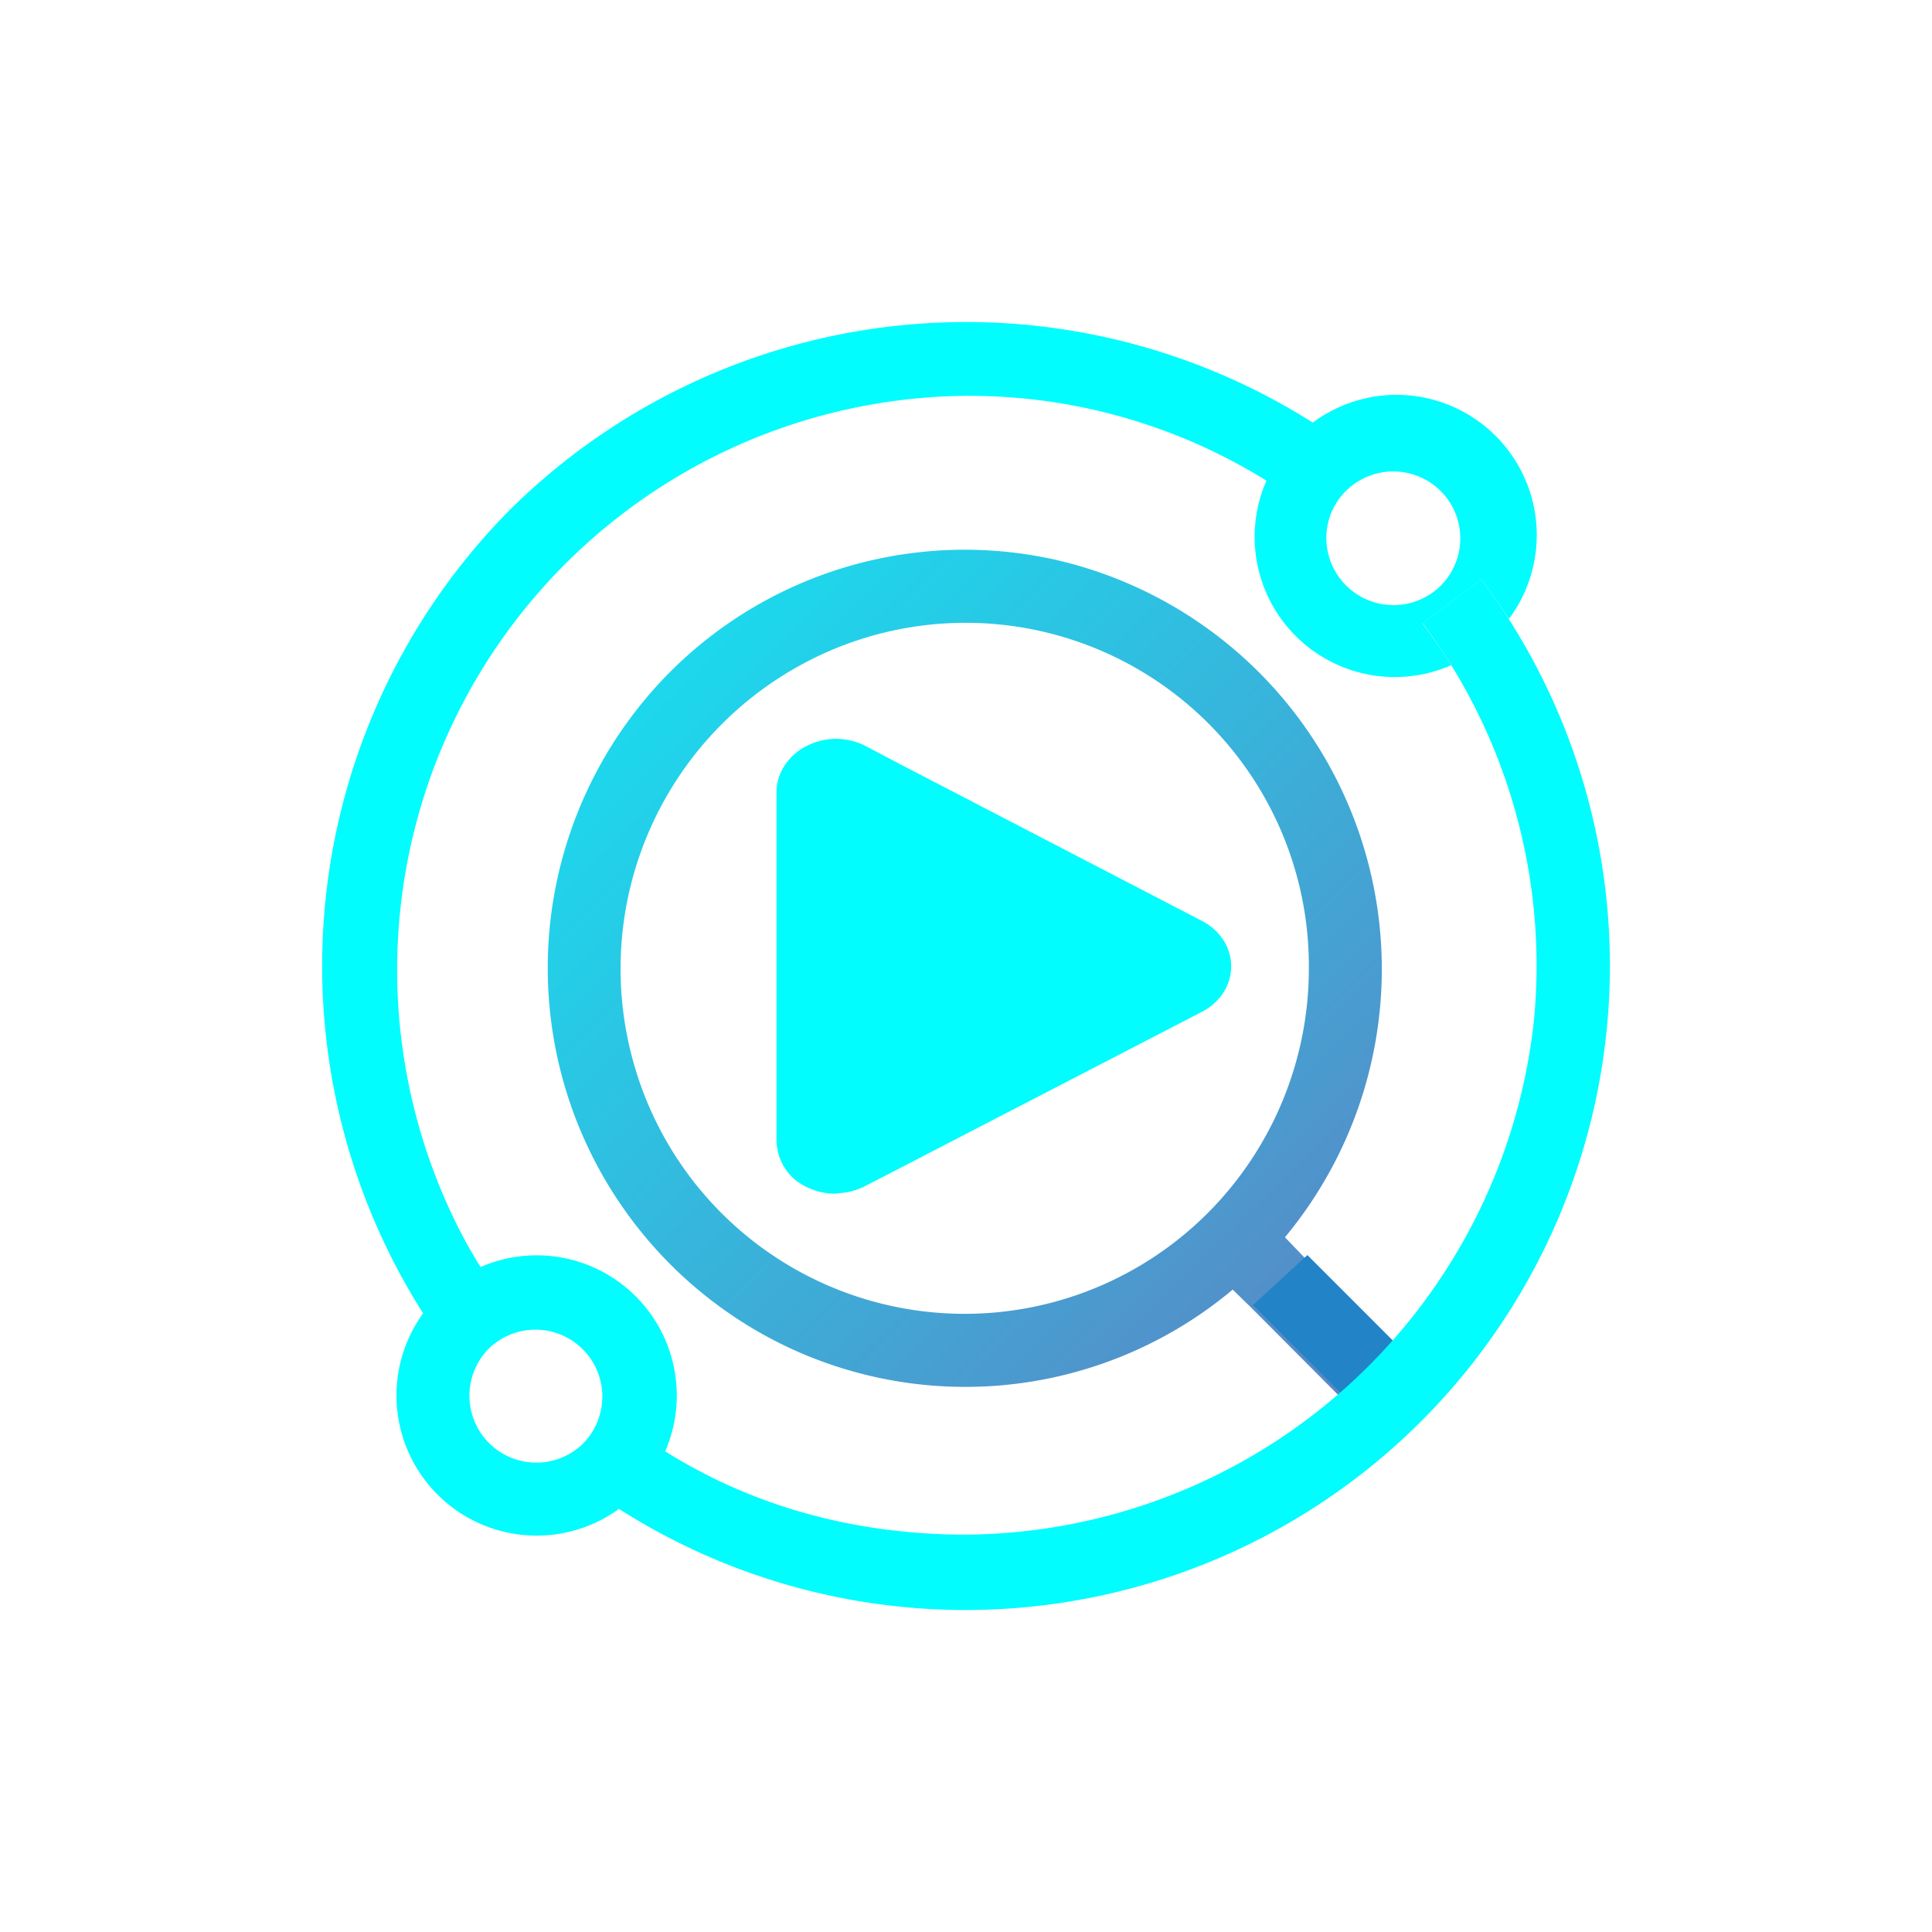 <svg xmlns="http://www.w3.org/2000/svg" width="24" height="24" fill="none" viewBox="0 0 24 24">
    <path fill="url(#RITE__a)" d="m16.212 15.63-.25-.26a5.215 5.215 0 0 0-2.908-8.429 5.17 5.17 0 0 0-5.28 2.057 5.21 5.21 0 0 0 1.916 7.69 5.17 5.17 0 0 0 5.623-.668l.226.22 1.445 1.45.645-.644-1.417-1.422zm-1.204-.566a4.27 4.27 0 0 1-7.116-1.788A4.3 4.3 0 0 1 9.967 8.25a4.264 4.264 0 0 1 6.292 3.779 4.3 4.3 0 0 1-1.251 3.035"/>
    <path fill="url(#RITE__b)" d="m17.662 17.012-.65.65-1.449-1.45.678-.621z" style="mix-blend-mode:multiply"/>
    <path fill="#01FDFE" d="M16.31 5.251a8.05 8.05 0 0 0-9.977 1.083A8.05 8.05 0 0 0 5.59 16.8l.73-.55a7 7 0 0 1-.537-.828 7.13 7.13 0 0 1 6.23-10.505 7 7 0 0 1 3.719 1.054 1.741 1.741 0 0 0 2.296 2.292 7 7 0 0 0-.357-.517l.73-.55q.18.24.343.493a1.742 1.742 0 0 0-2.438-2.438zm1.615 1.996a.834.834 0 0 1-1.375-.906.835.835 0 0 1 1.346-.242.833.833 0 0 1 .029 1.148"/>
    <path fill="#01FDFE" d="M17.676 7.746a7.1 7.1 0 0 1 1.379 4.932A7.153 7.153 0 0 1 12 19.064c-1.294 0-2.58-.31-3.737-1.035a1.741 1.741 0 1 0-.574.715A8.005 8.005 0 0 0 18.4 7.195l-.73.55zM7.25 17.926a.831.831 0 1 1-1.175-1.176.831.831 0 0 1 1.175 1.175"/>
    <path fill="#01FDFE" d="M9.646 9.83a.6.6 0 0 1 .104-.325.7.7 0 0 1 .264-.235.8.8 0 0 1 .724-.01l.495.26 3.698 1.92a.7.7 0 0 1 .264.235.6.6 0 0 1 0 .659.7.7 0 0 1-.264.235l-2.974 1.539-.725.376-.494.254a.8.8 0 0 1-.235.076l-.127.014a.8.8 0 0 1-.518-.188.66.66 0 0 1-.212-.466z"/>
    <defs>
        <linearGradient id="RITE__a" x1="23.908" x2="4.336" y1="24.015" y2="4.269" gradientUnits="userSpaceOnUse">
            <stop stop-color="#8E40A3"/>
            <stop offset=".65" stop-color="#30BEE0"/>
            <stop offset="1" stop-color="#01FDFE"/>
        </linearGradient>
        <linearGradient id="RITE__b" x1="15.874" x2="6.797" y1="15.454" y2="7.36" gradientUnits="userSpaceOnUse">
            <stop stop-color="#2284C6"/>
            <stop offset="1" stop-color="#2284C6" stop-opacity="0"/>
        </linearGradient>
    </defs>
</svg>
